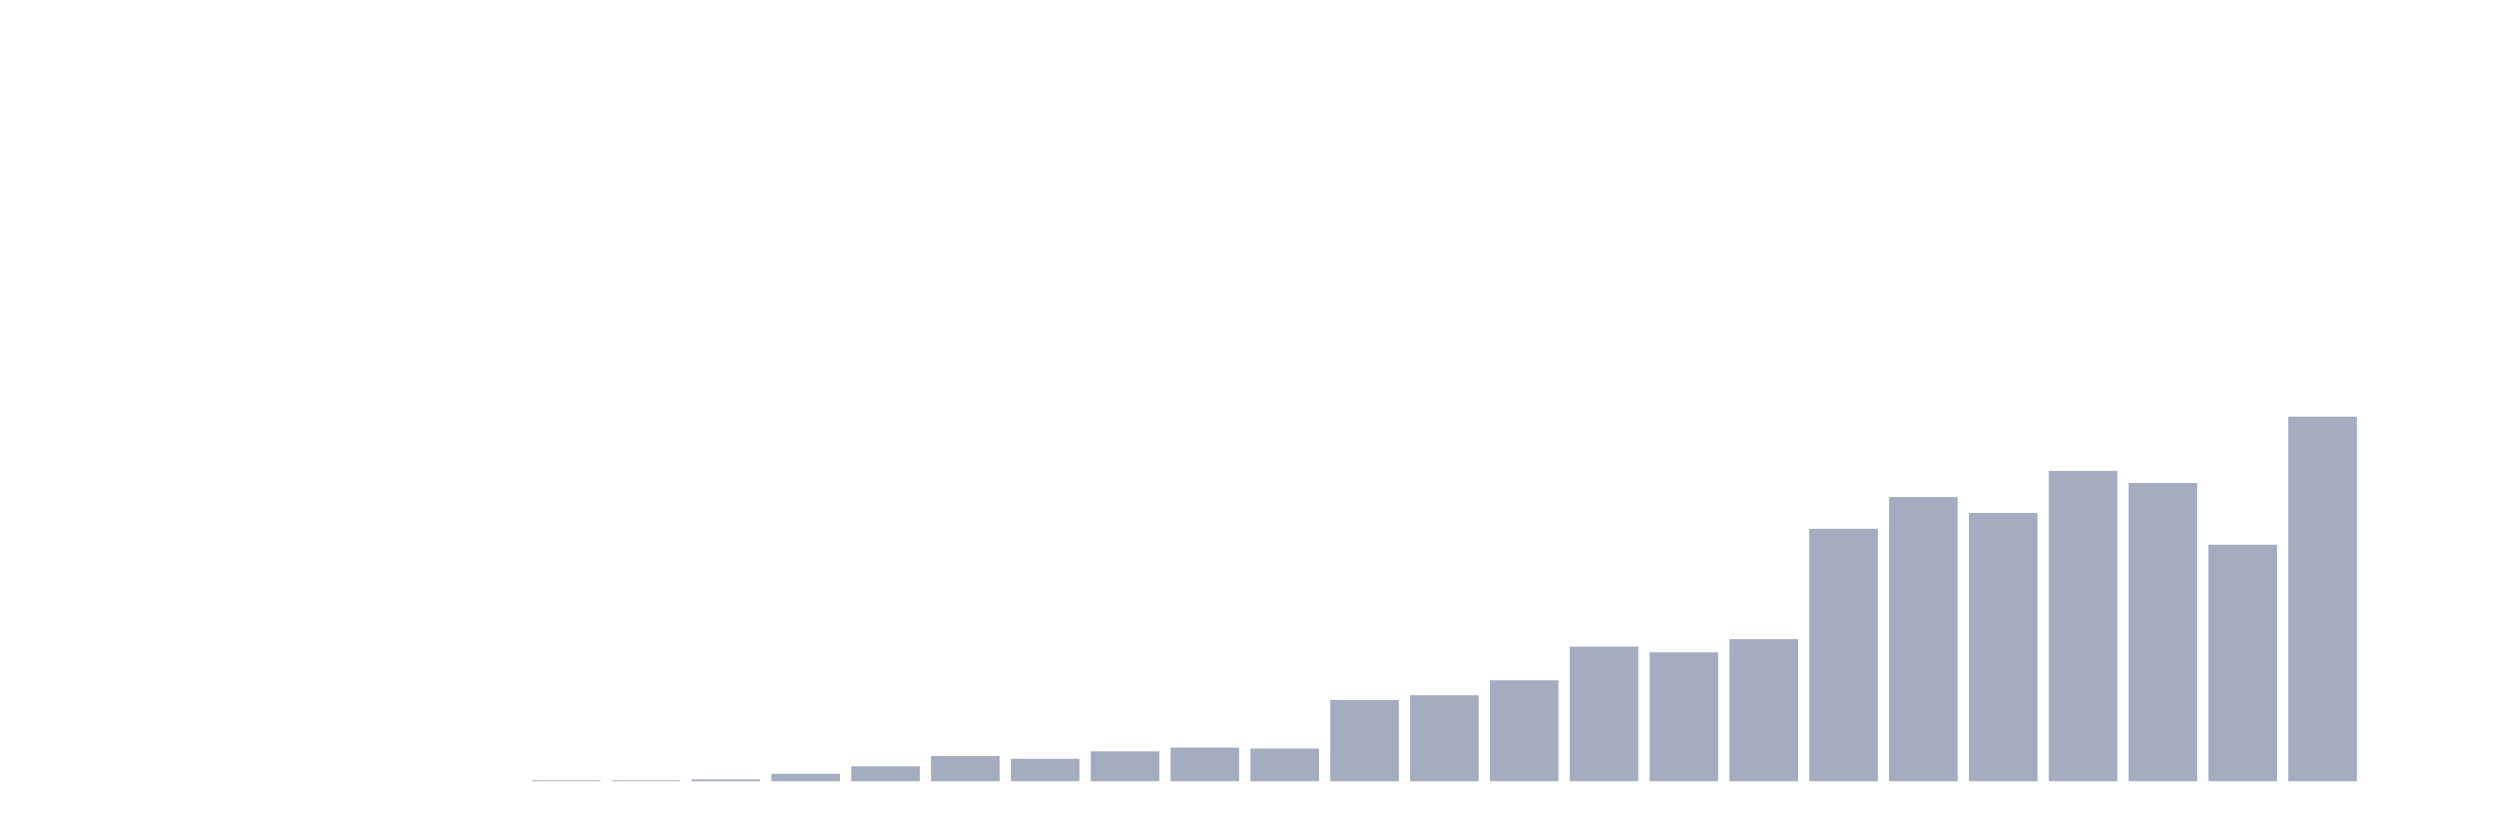<svg xmlns="http://www.w3.org/2000/svg" viewBox="0 0 480 160"><g transform="translate(10,10)"><rect class="bar" x="0.153" width="13.175" y="140" height="0" fill="rgb(164,173,192)"></rect><rect class="bar" x="15.482" width="13.175" y="140" height="0" fill="rgb(164,173,192)"></rect><rect class="bar" x="30.81" width="13.175" y="140" height="0" fill="rgb(164,173,192)"></rect><rect class="bar" x="46.138" width="13.175" y="140" height="0" fill="rgb(164,173,192)"></rect><rect class="bar" x="61.466" width="13.175" y="140" height="0" fill="rgb(164,173,192)"></rect><rect class="bar" x="76.794" width="13.175" y="140" height="0" fill="rgb(164,173,192)"></rect><rect class="bar" x="92.123" width="13.175" y="139.821" height="0.179" fill="rgb(164,173,192)"></rect><rect class="bar" x="107.451" width="13.175" y="139.821" height="0.179" fill="rgb(164,173,192)"></rect><rect class="bar" x="122.779" width="13.175" y="139.641" height="0.359" fill="rgb(164,173,192)"></rect><rect class="bar" x="138.107" width="13.175" y="138.564" height="1.436" fill="rgb(164,173,192)"></rect><rect class="bar" x="153.436" width="13.175" y="137.128" height="2.872" fill="rgb(164,173,192)"></rect><rect class="bar" x="168.764" width="13.175" y="135.154" height="4.846" fill="rgb(164,173,192)"></rect><rect class="bar" x="184.092" width="13.175" y="135.692" height="4.308" fill="rgb(164,173,192)"></rect><rect class="bar" x="199.42" width="13.175" y="134.256" height="5.744" fill="rgb(164,173,192)"></rect><rect class="bar" x="214.748" width="13.175" y="133.538" height="6.462" fill="rgb(164,173,192)"></rect><rect class="bar" x="230.077" width="13.175" y="133.718" height="6.282" fill="rgb(164,173,192)"></rect><rect class="bar" x="245.405" width="13.175" y="124.385" height="15.615" fill="rgb(164,173,192)"></rect><rect class="bar" x="260.733" width="13.175" y="123.487" height="16.513" fill="rgb(164,173,192)"></rect><rect class="bar" x="276.061" width="13.175" y="120.615" height="19.385" fill="rgb(164,173,192)"></rect><rect class="bar" x="291.39" width="13.175" y="114.154" height="25.846" fill="rgb(164,173,192)"></rect><rect class="bar" x="306.718" width="13.175" y="115.231" height="24.769" fill="rgb(164,173,192)"></rect><rect class="bar" x="322.046" width="13.175" y="112.718" height="27.282" fill="rgb(164,173,192)"></rect><rect class="bar" x="337.374" width="13.175" y="91.538" height="48.462" fill="rgb(164,173,192)"></rect><rect class="bar" x="352.702" width="13.175" y="85.436" height="54.564" fill="rgb(164,173,192)"></rect><rect class="bar" x="368.031" width="13.175" y="88.487" height="51.513" fill="rgb(164,173,192)"></rect><rect class="bar" x="383.359" width="13.175" y="80.41" height="59.59" fill="rgb(164,173,192)"></rect><rect class="bar" x="398.687" width="13.175" y="82.744" height="57.256" fill="rgb(164,173,192)"></rect><rect class="bar" x="414.015" width="13.175" y="94.59" height="45.41" fill="rgb(164,173,192)"></rect><rect class="bar" x="429.344" width="13.175" y="70" height="70" fill="rgb(164,173,192)"></rect><rect class="bar" x="444.672" width="13.175" y="140" height="0" fill="rgb(164,173,192)"></rect></g></svg>